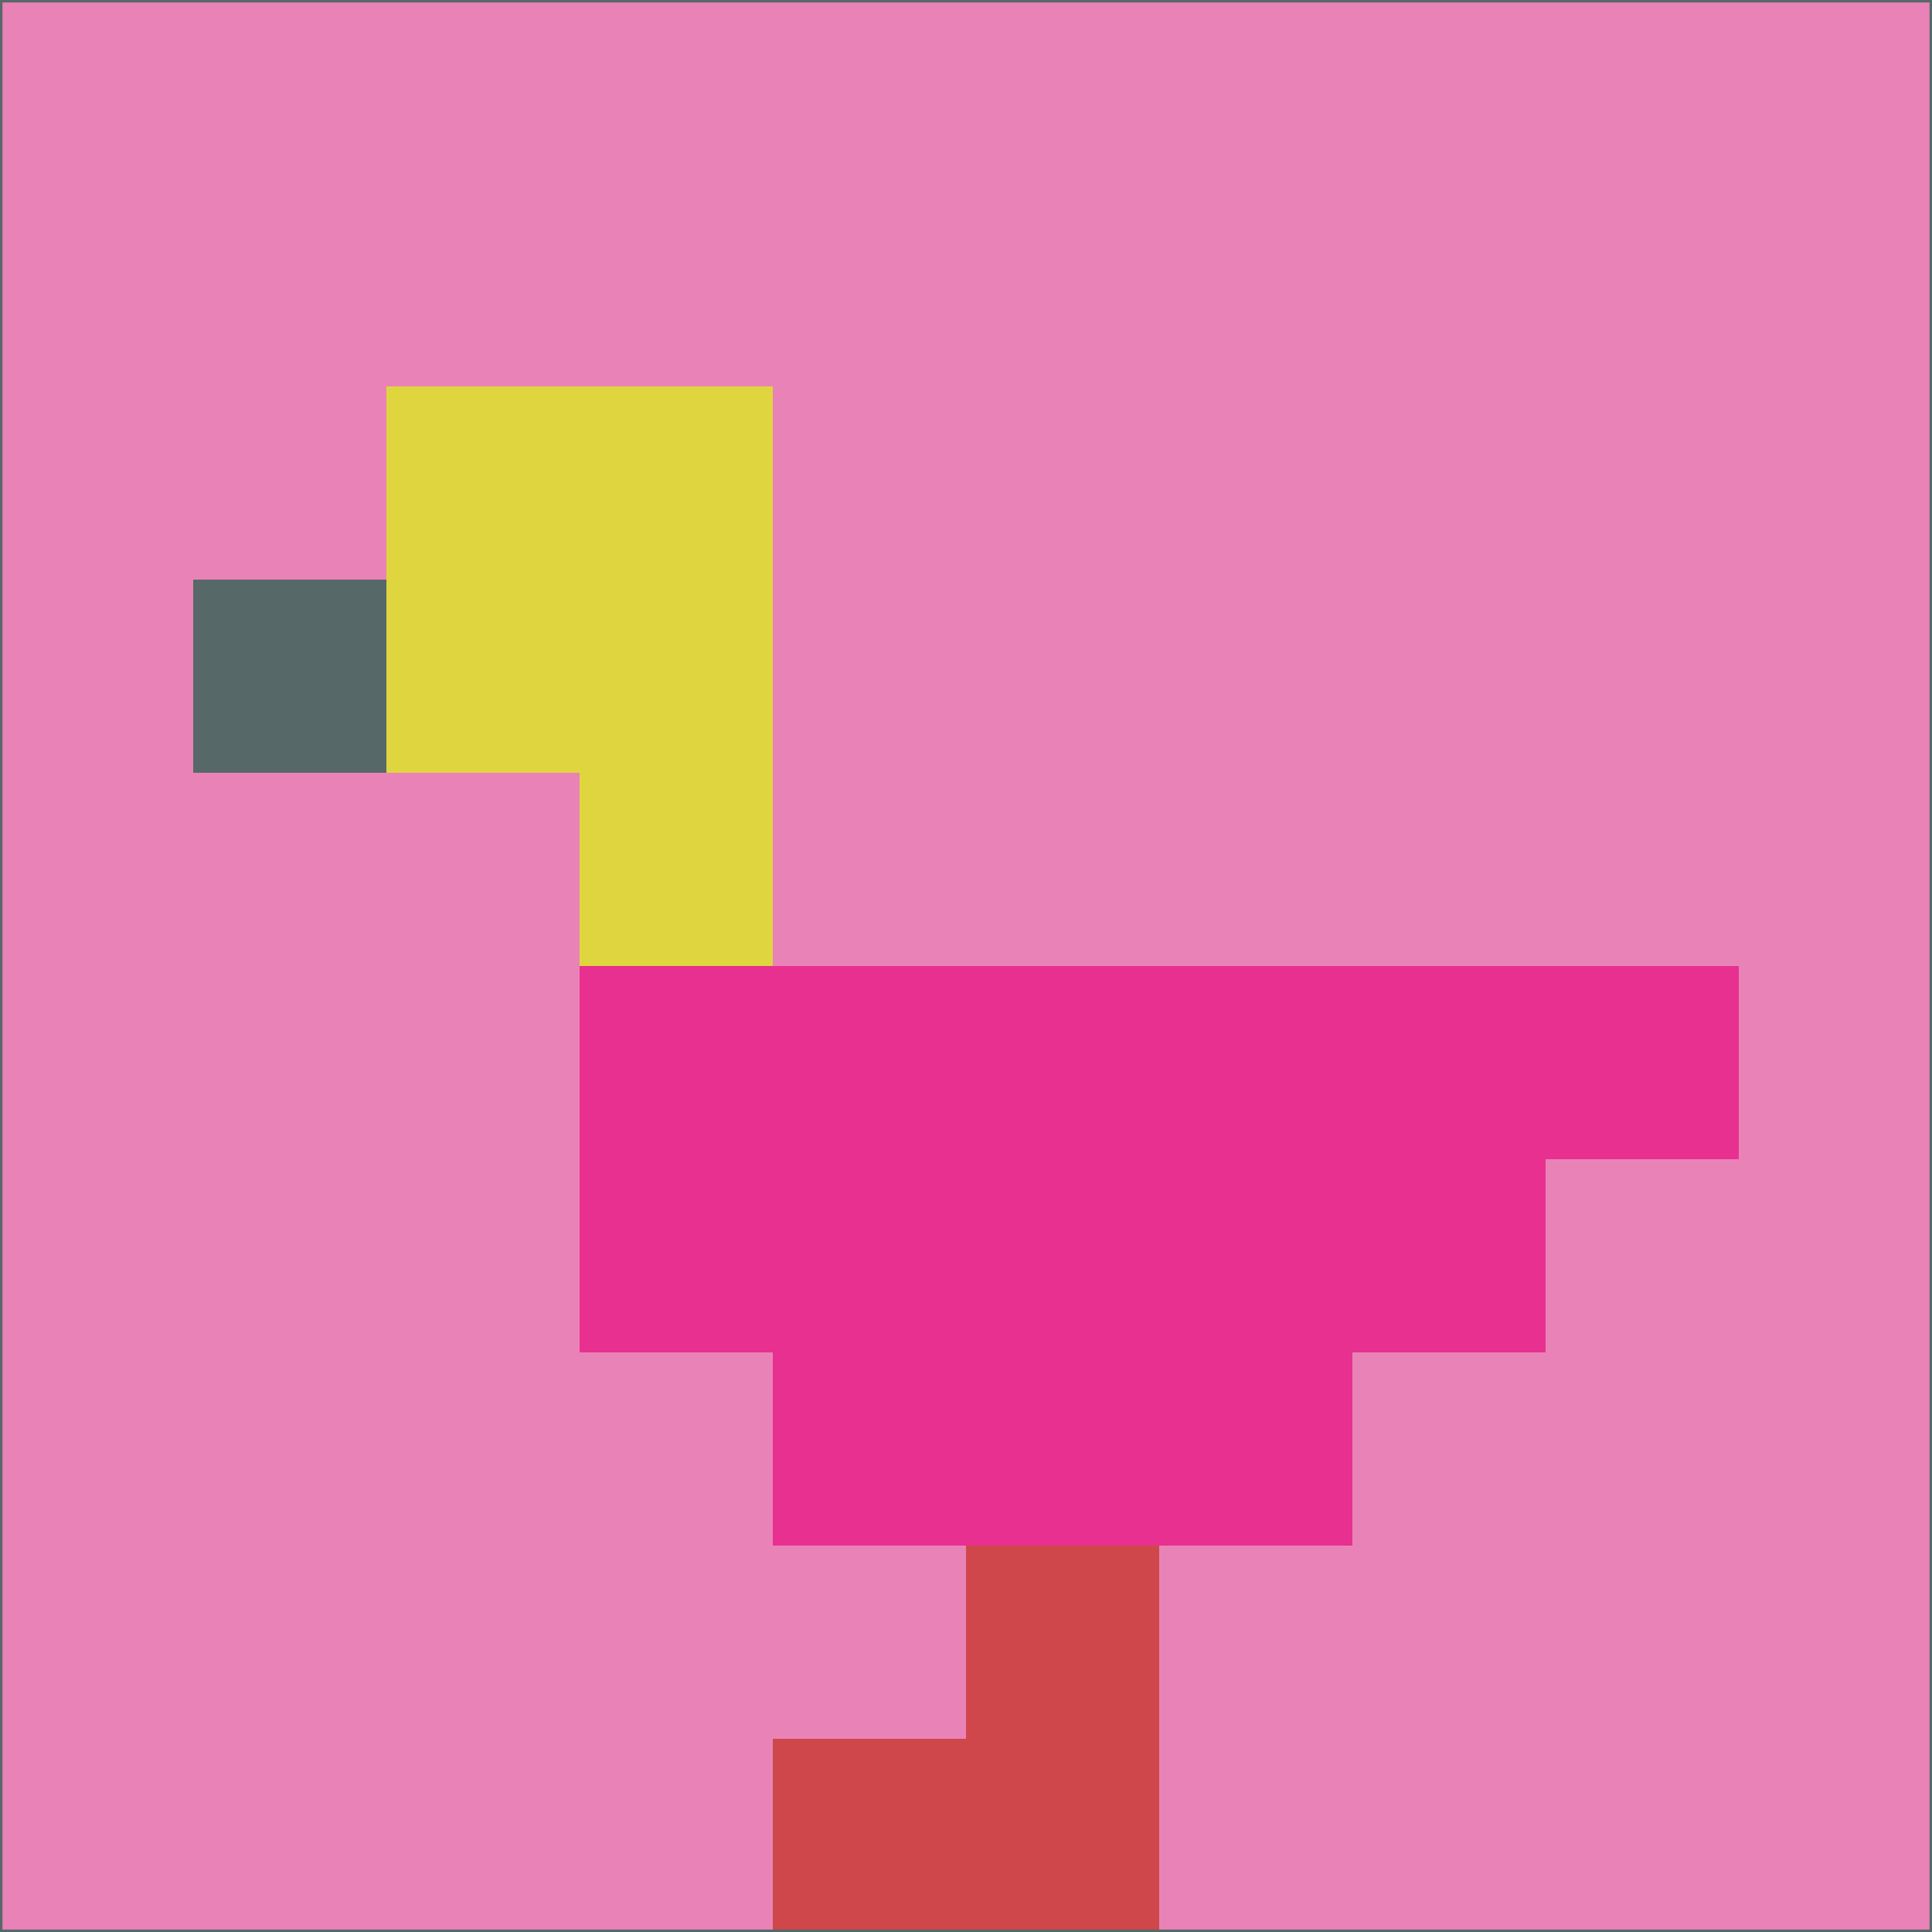<svg xmlns="http://www.w3.org/2000/svg" version="1.1" width="785" height="785">
  <title>'goose-pfp-694263' by Dmitri Cherniak (Cyberpunk Edition)</title>
  <desc>
    seed=629207
    backgroundColor=#e983b7
    padding=20
    innerPadding=0
    timeout=500
    dimension=1
    border=false
    Save=function(){return n.handleSave()}
    frame=12

    Rendered at 2024-09-15T22:37:00.786Z
    Generated in 1ms
    Modified for Cyberpunk theme with new color scheme
  </desc>
  <defs/>
  <rect width="100%" height="100%" fill="#e983b7"/>
  <g>
    <g id="0-0">
      <rect x="0" y="0" height="785" width="785" fill="#e983b7"/>
      <g>
        <!-- Neon blue -->
        <rect id="0-0-2-2-2-2" x="157" y="157" width="157" height="157" fill="#dfd53f"/>
        <rect id="0-0-3-2-1-4" x="235.5" y="157" width="78.5" height="314" fill="#dfd53f"/>
        <!-- Electric purple -->
        <rect id="0-0-4-5-5-1" x="314" y="392.5" width="392.5" height="78.5" fill="#e83090"/>
        <rect id="0-0-3-5-5-2" x="235.5" y="392.5" width="392.5" height="157" fill="#e83090"/>
        <rect id="0-0-4-5-3-3" x="314" y="392.5" width="235.5" height="235.5" fill="#e83090"/>
        <!-- Neon pink -->
        <rect id="0-0-1-3-1-1" x="78.5" y="235.5" width="78.5" height="78.5" fill="#576868"/>
        <!-- Cyber yellow -->
        <rect id="0-0-5-8-1-2" x="392.5" y="628" width="78.5" height="157" fill="#cf474a"/>
        <rect id="0-0-4-9-2-1" x="314" y="706.5" width="157" height="78.5" fill="#cf474a"/>
      </g>
      <rect x="0" y="0" stroke="#576868" stroke-width="2" height="785" width="785" fill="none"/>
    </g>
  </g>
  <script xmlns=""/>
</svg>